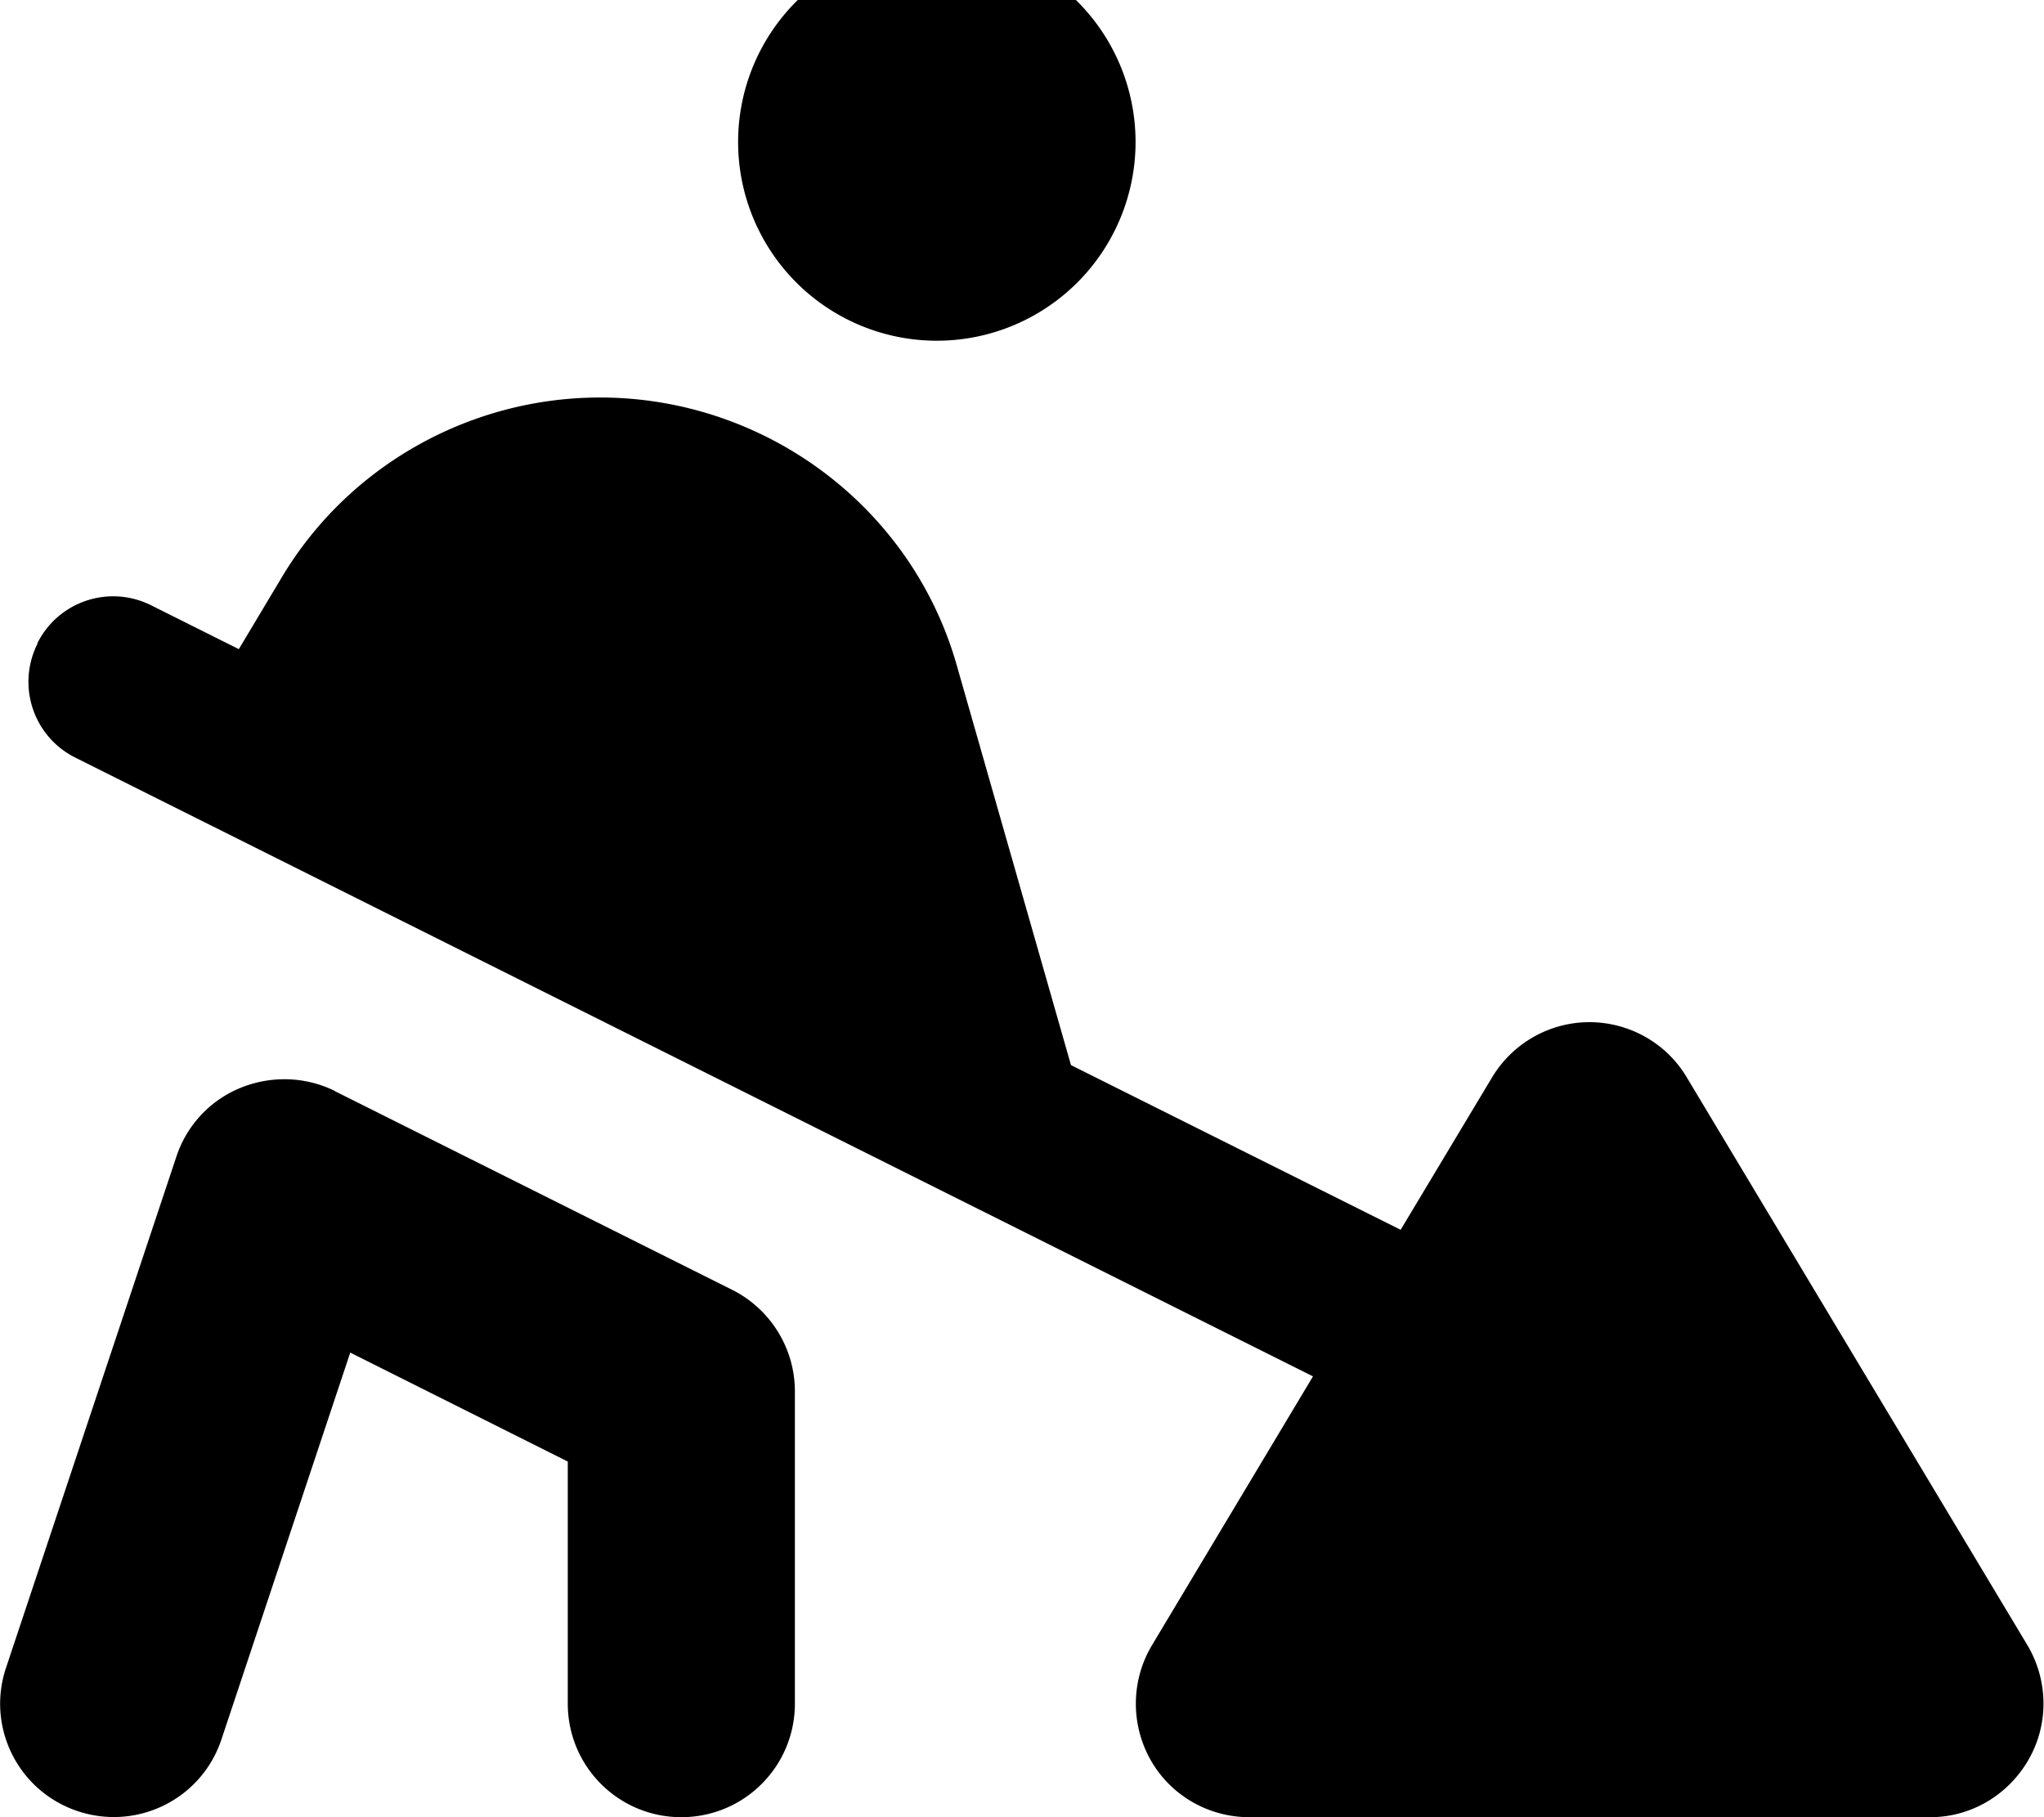 <svg xmlns="http://www.w3.org/2000/svg" viewBox="0 0 576 512"><!--! Font Awesome Pro 7.0.1 by @fontawesome - https://fontawesome.com License - https://fontawesome.com/license (Commercial License) Copyright 2025 Fonticons, Inc. --><path fill="currentColor" d="M208 40a56 56 0 1 1 112 0 56 56 0 1 1 -112 0zM10.5 181.3c5.9-11.9 20.3-16.7 32.2-10.7l24.6 12.3 12.2-20.4c18.9-31.5 53.2-50.5 89.6-50.5 46.2 0 87.7 30.5 100.5 75.4l32.2 112.7 92.9 46.4 25.8-43c5.8-9.6 16.2-15.5 27.4-15.5s21.7 5.9 27.4 15.5l96 160c5.9 9.9 6.1 22.2 .4 32.2S555.5 512 544 512l-192 0c-11.5 0-22.2-6.2-27.8-16.2s-5.5-22.3 .4-32.2L370 387.8 21.3 213.5c-11.9-5.9-16.7-20.3-10.7-32.2zM94.3 307.4l112 56c10.8 5.4 17.7 16.5 17.7 28.6l0 88c0 17.7-14.3 32-32 32s-32-14.3-32-32l0-68.2-61.3-30.7-36.3 109c-5.6 16.8-23.7 25.8-40.5 20.2S-3.9 486.6 1.7 469.9l48-144c2.9-8.8 9.5-15.9 18.1-19.4s18.3-3.2 26.6 .9z"/></svg>